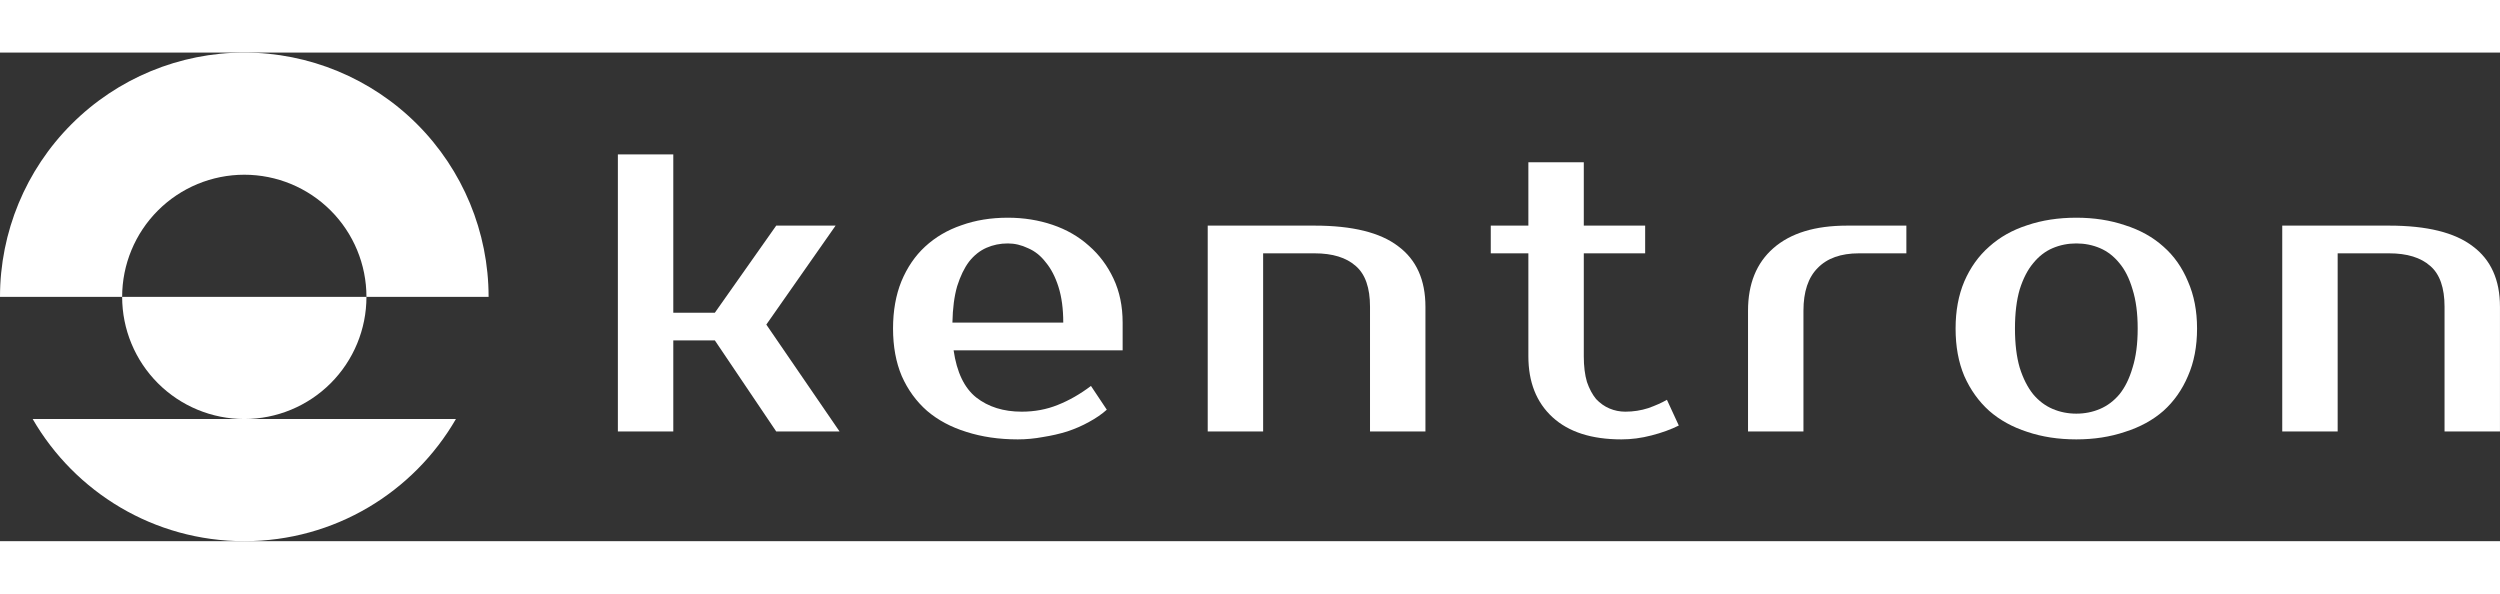 <svg width="160" height="38" viewBox="0 0 2456 480" fill="none" xmlns="http://www.w3.org/2000/svg">
<rect x="0" y="0" width="2456" height="480" fill="#333333" stroke="none"/>
<path d="M0 240C5.56463e-06 176.348 25.286 115.303 70.294 70.294C115.303 25.286 176.348 2.20047e-05 240 0C303.652 -2.20047e-05 364.697 25.286 409.706 70.294C454.714 115.303 480 176.348 480 240L360 240C360 208.174 347.357 177.651 324.853 155.147C302.348 132.643 271.826 120 240 120C208.174 120 177.652 132.643 155.147 155.147C132.643 177.652 120 208.174 120 240H0Z" fill="white"/>
<path d="M360 240C360 271.826 347.357 302.348 324.853 324.853C302.348 347.357 271.826 360 240 360C208.174 360 177.652 347.357 155.147 324.853C132.643 302.348 120 271.826 120 240L360 240Z" fill="white"/>
<path fill-rule="evenodd" clip-rule="evenodd" d="M32.108 360H447.892C406.395 431.736 328.834 480 240 480C151.166 480 73.605 431.736 32.108 360Z" fill="white"/>
<path d="M702.278 282.778H661.444V372.222H607V100H661.444V255.556H702.278L762.556 170H820.889L752.833 267.222L824.778 372.222H762.556L702.278 282.778Z" fill="white"/>
<path d="M1003.71 352.778C1016.42 352.778 1028.21 350.574 1039.1 346.167C1050.25 341.759 1061.14 335.537 1071.77 327.5L1087.32 350.833C1082.4 355.241 1076.56 359.259 1069.82 362.889C1063.34 366.518 1056.21 369.63 1048.43 372.222C1040.92 374.556 1033.01 376.37 1024.71 377.667C1016.42 379.222 1008.12 380 999.823 380C981.416 380 964.564 377.537 949.268 372.611C934.231 367.944 921.397 361.074 910.768 352C900.138 342.667 891.842 331.259 885.879 317.778C880.175 304.296 877.323 288.741 877.323 271.111C877.323 253.741 880.046 238.315 885.49 224.833C891.194 211.093 898.971 199.685 908.823 190.611C918.934 181.278 930.86 174.278 944.601 169.611C958.342 164.685 973.509 162.222 990.101 162.222C1005.66 162.222 1020.3 164.556 1034.05 169.222C1047.79 173.889 1059.71 180.759 1069.82 189.833C1079.93 198.648 1087.97 209.407 1093.93 222.111C1099.9 234.815 1102.88 249.204 1102.88 265.278V292.5H936.823C939.934 314.019 947.323 329.444 958.99 338.778C970.916 348.111 985.823 352.778 1003.71 352.778ZM990.101 187.5C982.583 187.5 975.583 188.926 969.101 191.778C962.62 194.63 956.916 199.167 951.99 205.389C947.323 211.611 943.434 219.648 940.323 229.5C937.471 239.352 935.916 251.278 935.657 265.278H1044.55C1044.55 251.796 1042.99 240.13 1039.88 230.278C1036.77 220.426 1032.62 212.389 1027.43 206.167C1022.51 199.685 1016.68 195.019 1009.93 192.167C1003.45 189.056 996.842 187.5 990.101 187.5Z" fill="white"/>
<path d="M1400.35 372.222H1345.9V249.722C1345.9 231.056 1341.24 217.704 1331.9 209.667C1322.57 201.37 1309.09 197.222 1291.46 197.222H1240.9V372.222H1186.46V170H1291.46C1328.53 170 1355.89 176.741 1373.52 190.222C1391.4 203.444 1400.35 223.278 1400.35 249.722V372.222Z" fill="white"/>
<path d="M1501.47 197.222H1464.53V170H1501.47V107.778H1555.92V170H1616.2V197.222H1555.92V298.333C1555.92 308.185 1556.96 316.611 1559.03 323.611C1561.36 330.352 1564.35 335.926 1567.97 340.333C1571.86 344.481 1576.27 347.593 1581.2 349.667C1586.12 351.741 1591.31 352.778 1596.75 352.778C1604.53 352.778 1612.05 351.611 1619.31 349.278C1626.57 346.685 1632.66 343.963 1637.59 341.111L1649.25 366.389C1641.47 370.278 1632.53 373.519 1622.42 376.111C1612.57 378.704 1602.72 380 1592.86 380C1563.57 380 1541.01 372.741 1525.2 358.222C1509.38 343.704 1501.47 323.741 1501.47 298.333V197.222Z" fill="white"/>
<path d="M1872.82 197.222H1826.15C1808.52 197.222 1795.04 202.019 1785.71 211.611C1776.37 220.944 1771.71 234.944 1771.71 253.611V372.222H1717.26V253.611C1717.26 227.167 1725.56 206.685 1742.15 192.167C1759 177.389 1783.11 170 1814.48 170H1872.82V197.222Z" fill="white"/>
<path d="M2039.78 354.722C2048.08 354.722 2055.86 353.167 2063.12 350.056C2070.37 346.944 2076.73 342.148 2082.17 335.667C2087.62 328.926 2091.89 320.241 2095 309.611C2098.37 298.981 2100.06 286.148 2100.06 271.111C2100.06 256.074 2098.37 243.241 2095 232.611C2091.89 221.981 2087.62 213.426 2082.17 206.944C2076.73 200.204 2070.37 195.278 2063.12 192.167C2055.86 189.056 2048.08 187.5 2039.78 187.5C2031.49 187.5 2023.71 189.056 2016.45 192.167C2009.19 195.278 2002.84 200.204 1997.39 206.944C1991.95 213.426 1987.54 221.981 1984.17 232.611C1981.06 243.241 1979.5 256.074 1979.5 271.111C1979.5 286.148 1981.06 298.981 1984.17 309.611C1987.54 320.241 1991.95 328.926 1997.39 335.667C2002.84 342.148 2009.19 346.944 2016.45 350.056C2023.71 353.167 2031.49 354.722 2039.78 354.722ZM2039.78 162.222C2057.15 162.222 2073.1 164.685 2087.62 169.611C2102.39 174.278 2114.97 181.278 2125.34 190.611C2135.71 199.685 2143.74 211.093 2149.45 224.833C2155.41 238.315 2158.39 253.741 2158.39 271.111C2158.39 288.741 2155.41 304.296 2149.45 317.778C2143.74 331.259 2135.71 342.667 2125.34 352C2114.97 361.074 2102.39 367.944 2087.62 372.611C2073.1 377.537 2057.15 380 2039.78 380C2022.15 380 2006.08 377.537 1991.56 372.611C1977.04 367.944 1964.6 361.074 1954.23 352C1943.86 342.667 1935.69 331.259 1929.73 317.778C1924.02 304.296 1921.17 288.741 1921.17 271.111C1921.17 253.741 1924.02 238.315 1929.73 224.833C1935.69 211.093 1943.86 199.685 1954.23 190.611C1964.6 181.278 1977.04 174.278 1991.56 169.611C2006.08 164.685 2022.15 162.222 2039.78 162.222Z" fill="white"/>
<path d="M2455.97 372.222H2401.52V249.722C2401.52 231.056 2396.86 217.704 2387.52 209.667C2378.19 201.37 2364.71 197.222 2347.08 197.222H2296.52V372.222H2242.08V170H2347.08C2384.15 170 2411.51 176.741 2429.14 190.222C2447.02 203.444 2455.97 223.278 2455.97 249.722V372.222Z" fill="white"/>
</svg>

